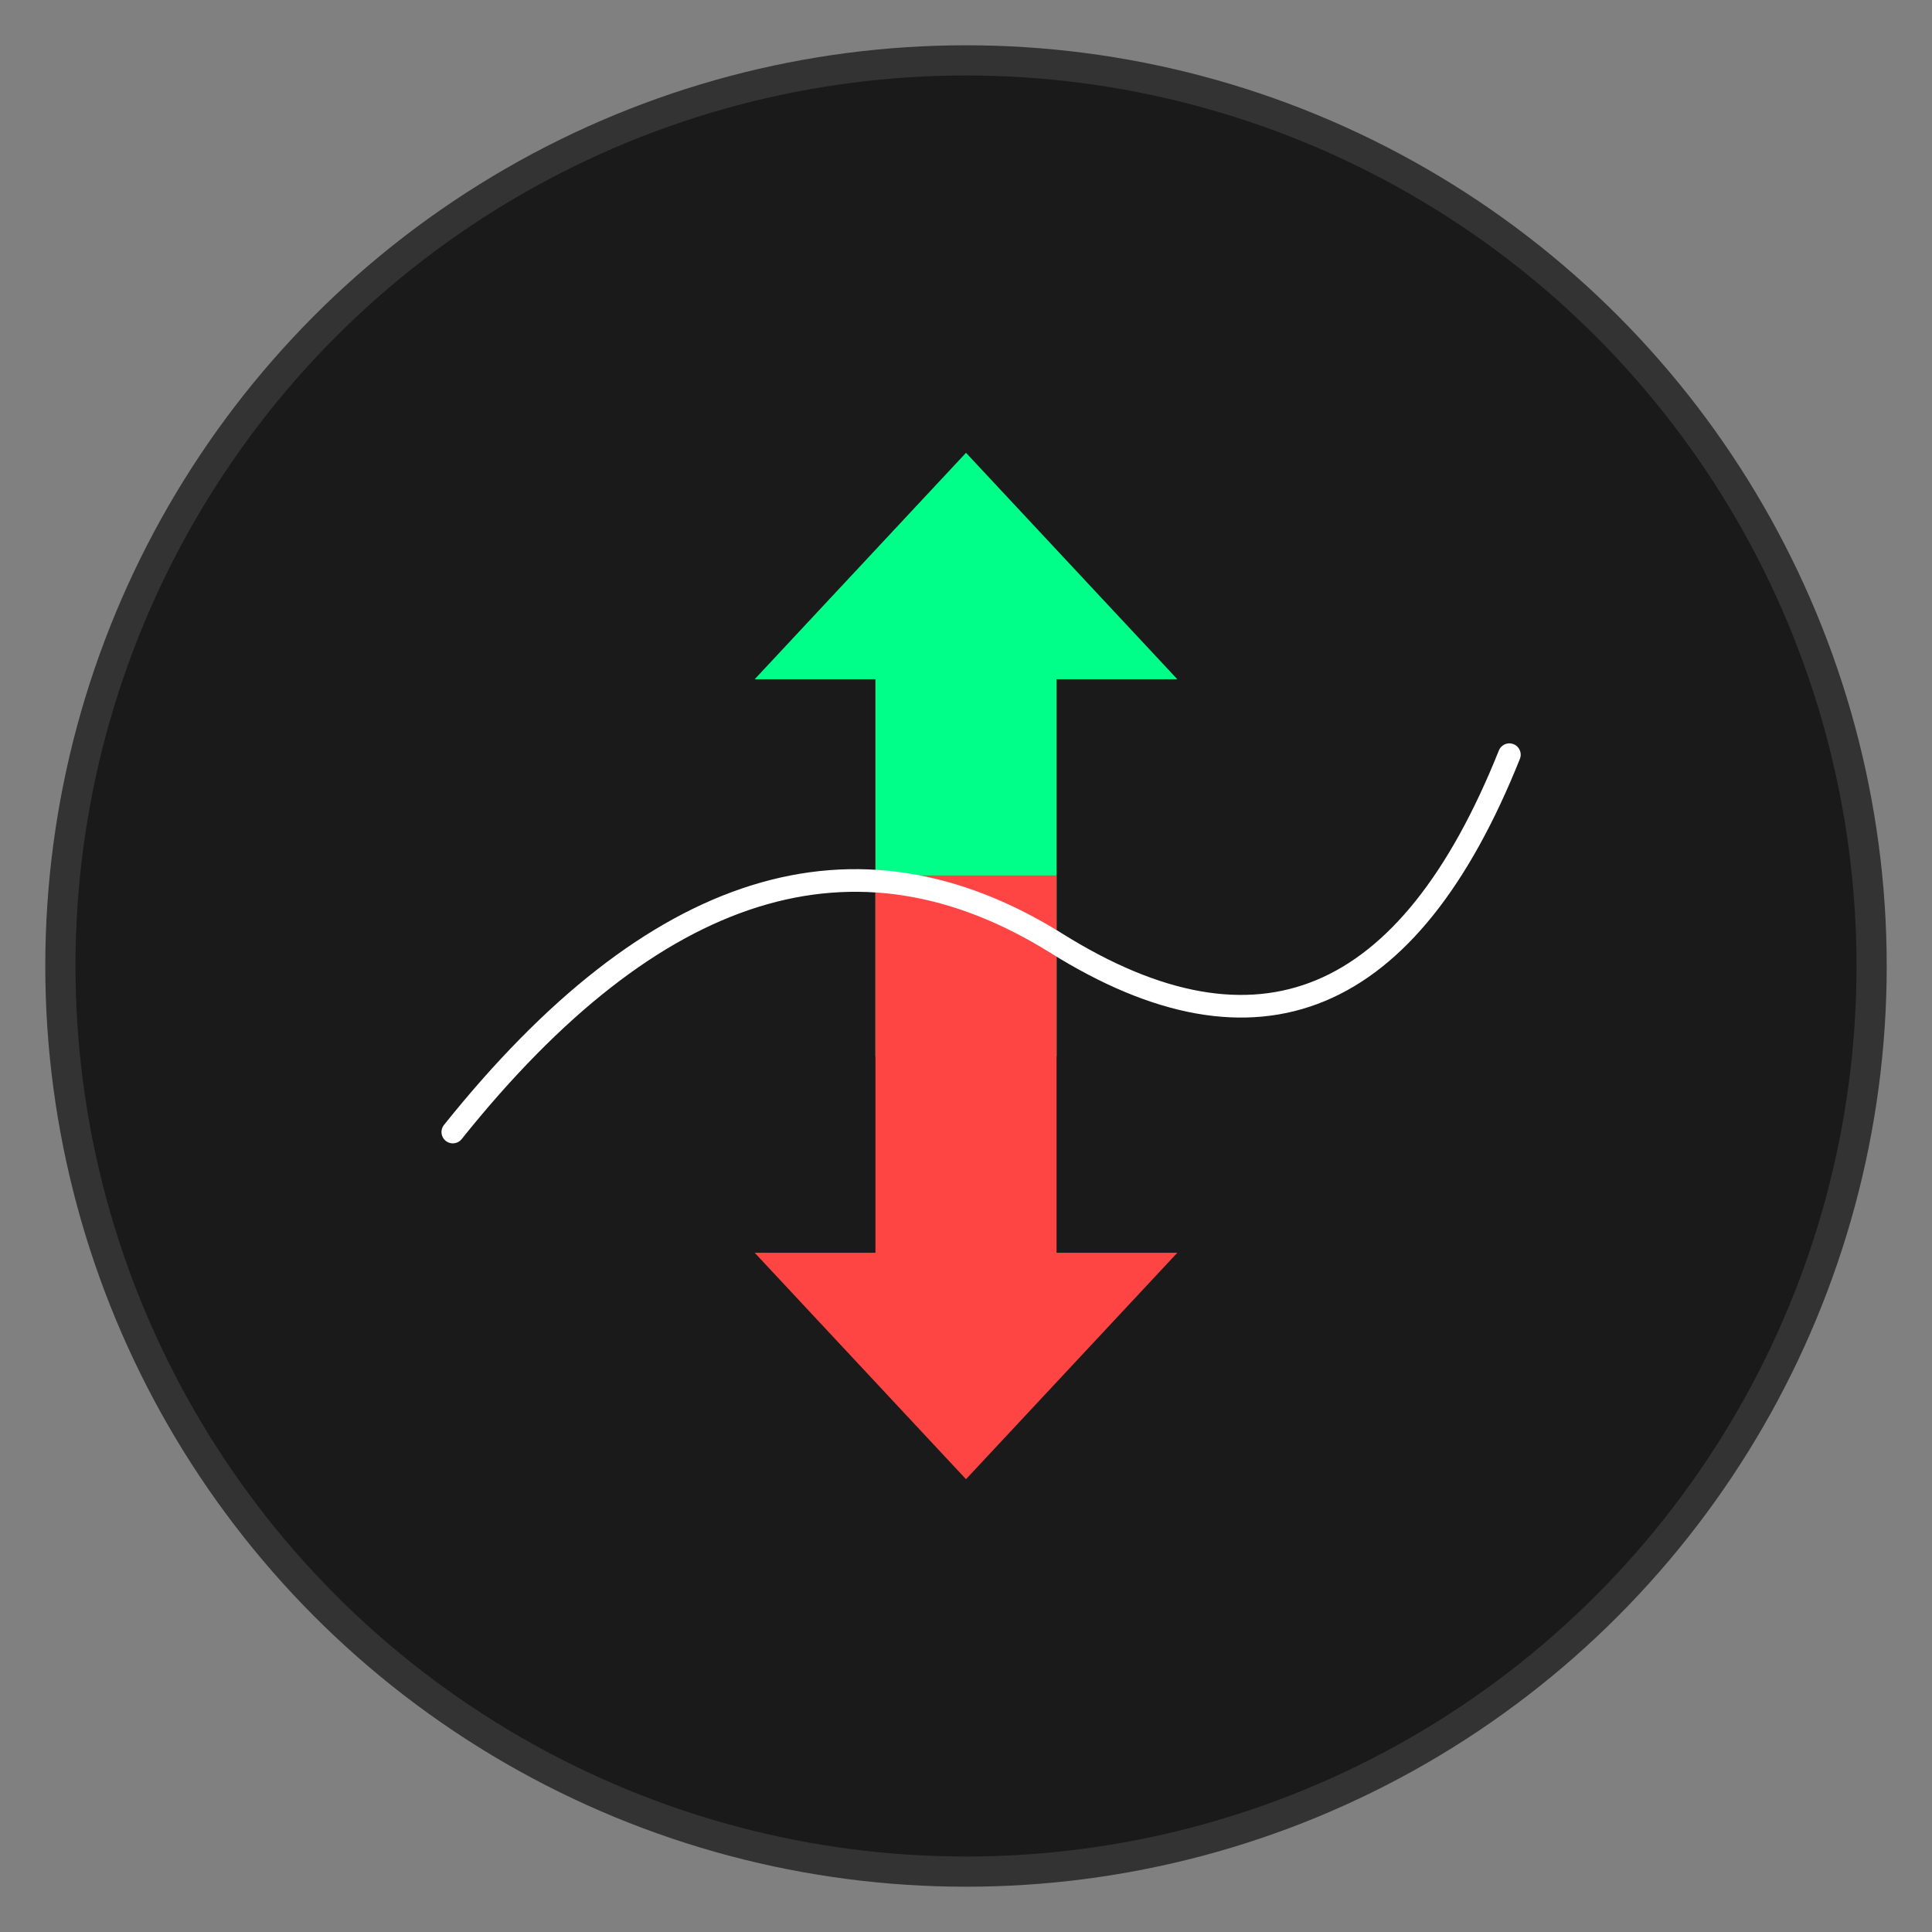 <svg width="512" height="512" viewBox="0 0 512 512" fill="none" xmlns="http://www.w3.org/2000/svg">
  <rect x="0" y="0" width="512" height="512" fill="#808080" stroke="none"/>
  <!-- Simple circular background -->
  <circle cx="256" cy="256" r="240" fill="#1a1a1a" stroke="#333" stroke-width="8"/>
  
  <!-- Simple up/down arrows for binary options -->
  <!-- Up arrow (green) -->
  <path d="M200 180 L256 120 L312 180 L280 180 L280 280 L232 280 L232 180 Z" fill="#00ff88"/>
  
  <!-- Down arrow (red) -->
  <path d="M200 332 L256 392 L312 332 L280 332 L280 232 L232 232 L232 332 Z" fill="#ff4444"/>
  
  <!-- Simple chart line -->
  <path d="M120 300 Q200 200 280 250 T400 200" stroke="#ffffff" stroke-width="6" fill="none" stroke-linecap="round"/>
</svg>